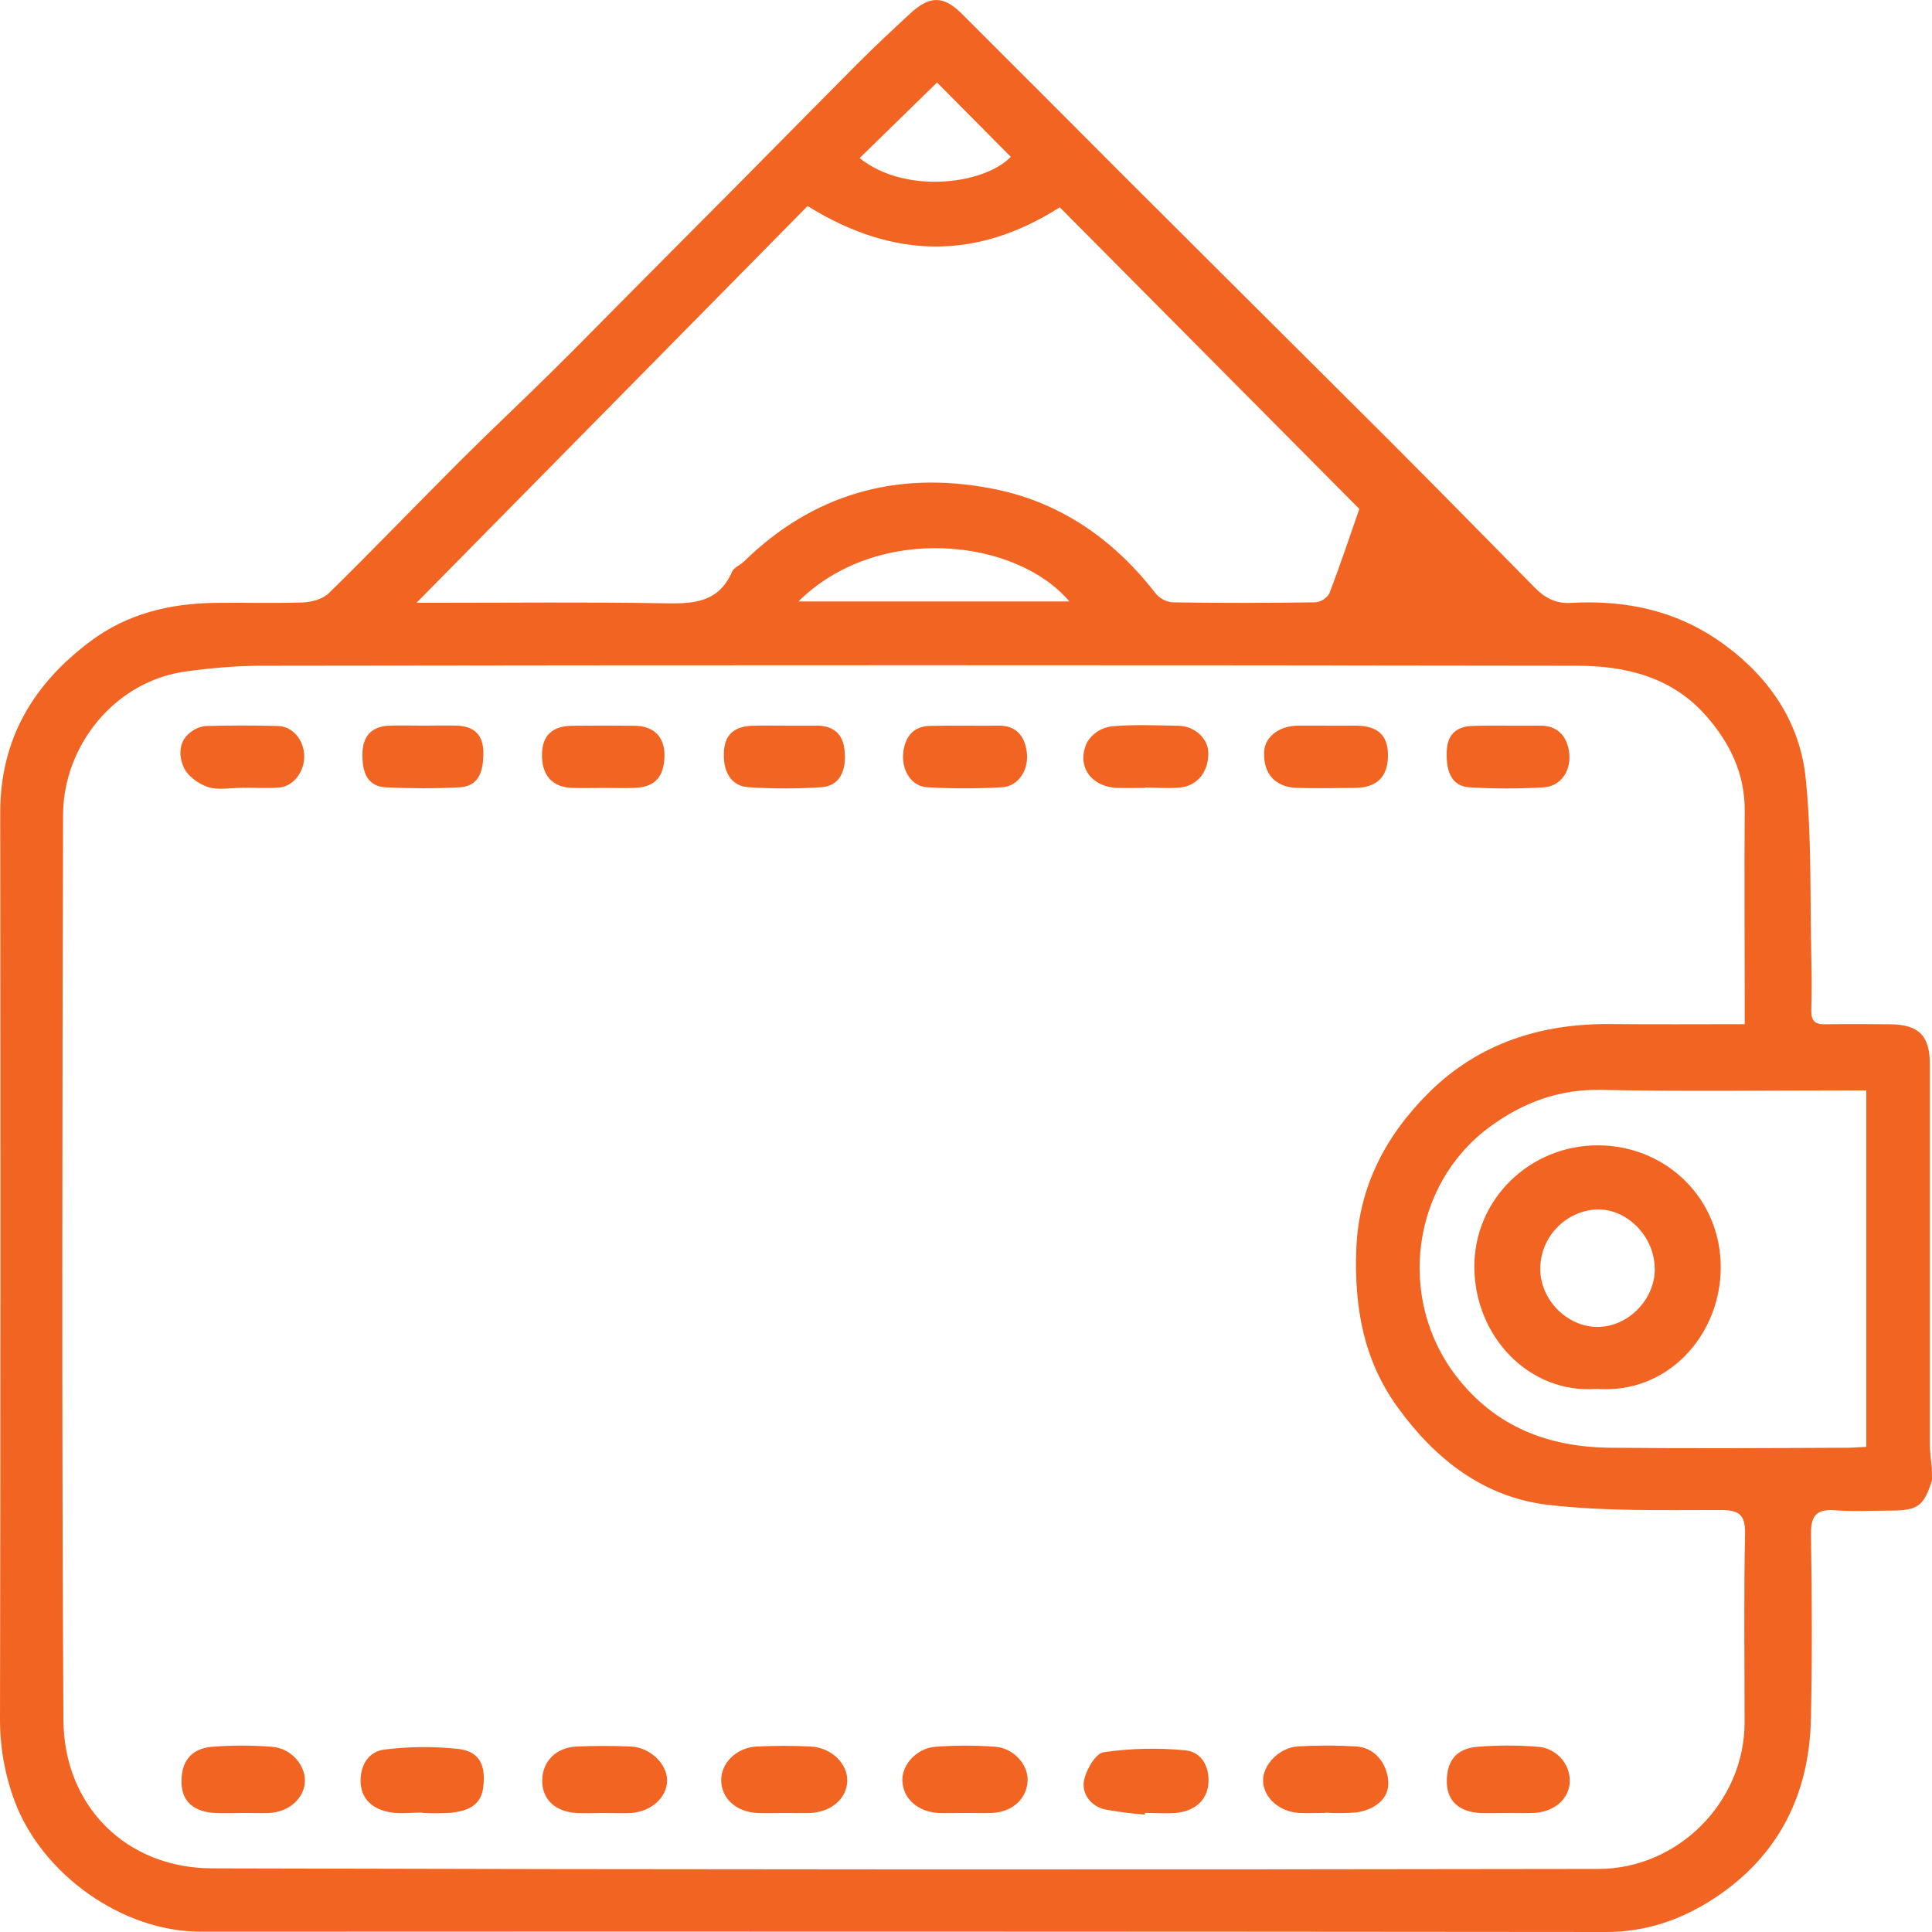 <svg width="17" height="17" viewBox="0 0 17 17" fill="none" xmlns="http://www.w3.org/2000/svg">
<path d="M17 13.025C16.929 13.252 16.876 13.291 16.637 13.292C16.473 13.292 16.308 13.302 16.144 13.289C15.974 13.276 15.933 13.347 15.935 13.506C15.944 14.04 15.946 14.575 15.935 15.109C15.924 15.783 15.654 16.329 15.085 16.703C14.799 16.89 14.485 17.001 14.132 17C10.009 16.996 5.886 16.995 1.763 16.997C1.076 16.997 0.368 16.493 0.127 15.844C0.041 15.611 -0.002 15.363 6.81408e-05 15.114C0.005 12.459 0.005 9.804 0.002 7.15C0.002 6.499 0.297 6.013 0.802 5.638C1.121 5.401 1.491 5.311 1.883 5.305C2.144 5.301 2.405 5.31 2.666 5.301C2.744 5.298 2.841 5.271 2.894 5.219C3.273 4.847 3.643 4.463 4.017 4.088C4.289 3.815 4.57 3.552 4.844 3.282C5.089 3.041 5.329 2.794 5.571 2.551C5.865 2.255 6.159 1.959 6.453 1.664C6.817 1.298 7.181 0.927 7.546 0.56C7.697 0.409 7.853 0.263 8.011 0.117C8.182 -0.04 8.303 -0.039 8.463 0.121C8.945 0.602 9.426 1.084 9.907 1.566C10.674 2.331 11.441 3.096 12.209 3.86C12.644 4.296 13.076 4.735 13.508 5.174C13.596 5.262 13.691 5.313 13.823 5.305C14.317 5.277 14.776 5.377 15.183 5.68C15.582 5.976 15.84 6.367 15.889 6.852C15.942 7.369 15.926 7.894 15.938 8.416C15.942 8.575 15.942 8.734 15.938 8.893C15.936 8.982 15.972 9.015 16.059 9.013C16.251 9.01 16.444 9.011 16.637 9.013C16.886 9.016 16.981 9.116 16.981 9.364C16.981 10.478 16.981 11.593 16.981 12.707C16.981 12.779 16.993 12.852 16.999 12.924L17 13.025ZM15.352 9.012V8.81C15.352 8.253 15.348 7.696 15.352 7.139C15.355 6.806 15.22 6.534 15.009 6.295C14.707 5.954 14.3 5.858 13.872 5.858C10.005 5.852 6.137 5.852 2.269 5.858C2.061 5.861 1.853 5.878 1.646 5.907C1.022 5.985 0.557 6.552 0.555 7.17C0.548 9.824 0.543 12.479 0.558 15.134C0.562 15.892 1.111 16.438 1.865 16.44C5.932 16.451 9.998 16.452 14.064 16.445C14.765 16.445 15.35 15.856 15.351 15.156C15.351 14.605 15.343 14.053 15.355 13.502C15.359 13.322 15.3 13.287 15.134 13.287C14.631 13.287 14.124 13.299 13.626 13.242C13.059 13.177 12.629 12.841 12.299 12.384C11.998 11.971 11.916 11.501 11.934 10.998C11.954 10.442 12.193 9.992 12.573 9.614C13.013 9.178 13.563 9.004 14.176 9.011C14.561 9.015 14.945 9.012 15.352 9.012ZM7.106 1.813L3.665 5.304H3.848C4.505 5.304 5.163 5.297 5.822 5.308C6.081 5.313 6.318 5.316 6.442 5.03C6.458 4.994 6.51 4.974 6.544 4.943C7.152 4.347 7.884 4.142 8.707 4.295C9.308 4.405 9.789 4.733 10.164 5.216C10.201 5.263 10.254 5.293 10.313 5.3C10.732 5.307 11.152 5.306 11.572 5.3C11.598 5.298 11.622 5.29 11.644 5.276C11.665 5.263 11.683 5.245 11.697 5.223C11.792 4.974 11.877 4.72 11.961 4.478L9.325 1.824C8.602 2.285 7.869 2.287 7.106 1.813ZM16.422 9.595H16.215C15.506 9.595 14.797 9.605 14.088 9.59C13.717 9.583 13.402 9.701 13.112 9.913C12.419 10.419 12.288 11.425 12.812 12.107C13.159 12.559 13.629 12.734 14.173 12.739C14.865 12.746 15.557 12.742 16.249 12.739C16.304 12.739 16.36 12.734 16.422 12.731V9.595ZM9.409 5.292C8.941 4.736 7.722 4.602 7.026 5.292H9.409ZM7.564 1.391C7.96 1.711 8.658 1.626 8.894 1.38L8.245 0.726L7.564 1.391Z" fill="#F26422"/>
<path d="M6.905 15.953C6.826 15.953 6.746 15.956 6.667 15.953C6.48 15.945 6.349 15.827 6.346 15.668C6.343 15.515 6.478 15.378 6.657 15.368C6.816 15.36 6.975 15.36 7.133 15.368C7.317 15.377 7.462 15.522 7.455 15.675C7.449 15.828 7.313 15.945 7.127 15.953C7.053 15.955 6.979 15.953 6.905 15.953Z" fill="#F26422"/>
<path d="M10.074 15.967C9.957 15.958 9.84 15.943 9.724 15.922C9.599 15.894 9.52 15.786 9.537 15.674C9.554 15.577 9.639 15.429 9.711 15.418C9.948 15.384 10.188 15.378 10.427 15.401C10.571 15.414 10.643 15.542 10.633 15.69C10.624 15.839 10.512 15.938 10.347 15.952C10.258 15.96 10.166 15.952 10.075 15.952L10.074 15.967Z" fill="#F26422"/>
<path d="M2.134 15.953C2.055 15.953 1.976 15.956 1.896 15.953C1.709 15.944 1.605 15.854 1.598 15.7C1.588 15.511 1.673 15.389 1.859 15.371C2.038 15.356 2.219 15.356 2.399 15.371C2.564 15.385 2.69 15.536 2.683 15.678C2.675 15.825 2.544 15.943 2.369 15.953C2.292 15.956 2.212 15.952 2.134 15.953Z" fill="#F26422"/>
<path d="M5.314 15.953C5.234 15.953 5.155 15.957 5.075 15.953C4.884 15.942 4.769 15.832 4.771 15.665C4.773 15.497 4.894 15.376 5.074 15.368C5.232 15.361 5.392 15.361 5.551 15.368C5.719 15.375 5.867 15.518 5.87 15.662C5.872 15.813 5.734 15.94 5.552 15.953C5.473 15.957 5.393 15.953 5.314 15.953Z" fill="#F26422"/>
<path d="M11.664 15.952C11.585 15.952 11.505 15.957 11.426 15.952C11.252 15.939 11.12 15.816 11.114 15.674C11.108 15.533 11.255 15.377 11.42 15.367C11.59 15.357 11.761 15.357 11.931 15.367C12.098 15.378 12.2 15.511 12.215 15.668C12.231 15.836 12.081 15.927 11.935 15.948C11.845 15.955 11.754 15.956 11.663 15.95L11.664 15.952Z" fill="#F26422"/>
<path d="M8.481 15.953C8.408 15.953 8.334 15.955 8.261 15.953C8.077 15.944 7.946 15.828 7.94 15.669C7.935 15.528 8.066 15.382 8.232 15.37C8.407 15.357 8.582 15.357 8.757 15.37C8.923 15.383 9.051 15.532 9.042 15.673C9.033 15.828 8.911 15.941 8.736 15.952C8.651 15.956 8.566 15.952 8.481 15.953Z" fill="#F26422"/>
<path d="M3.717 15.949C3.621 15.949 3.523 15.963 3.43 15.946C3.285 15.92 3.176 15.835 3.173 15.676C3.171 15.533 3.241 15.409 3.389 15.394C3.605 15.367 3.824 15.366 4.041 15.39C4.225 15.416 4.277 15.538 4.251 15.734C4.228 15.897 4.102 15.935 3.97 15.951C3.886 15.956 3.801 15.957 3.717 15.952V15.949Z" fill="#F26422"/>
<path d="M13.262 15.953C13.182 15.953 13.103 15.956 13.024 15.953C12.84 15.943 12.737 15.848 12.731 15.691C12.725 15.499 12.811 15.384 13.004 15.37C13.179 15.356 13.355 15.356 13.53 15.37C13.607 15.375 13.68 15.41 13.733 15.467C13.786 15.524 13.814 15.599 13.813 15.677C13.807 15.828 13.679 15.942 13.501 15.952C13.421 15.956 13.341 15.953 13.262 15.953Z" fill="#F26422"/>
<path d="M2.132 6.932C2.03 6.932 1.921 6.955 1.829 6.925C1.745 6.897 1.647 6.826 1.615 6.748C1.57 6.643 1.57 6.51 1.694 6.431C1.73 6.406 1.773 6.391 1.817 6.388C2.026 6.383 2.236 6.382 2.445 6.388C2.576 6.391 2.675 6.512 2.677 6.653C2.679 6.793 2.58 6.92 2.455 6.93C2.348 6.938 2.239 6.931 2.132 6.931V6.932Z" fill="#F26422"/>
<path d="M8.495 6.385C8.591 6.385 8.687 6.387 8.784 6.385C8.939 6.382 9.014 6.474 9.034 6.611C9.058 6.771 8.962 6.918 8.82 6.927C8.599 6.94 8.378 6.94 8.157 6.927C8.021 6.919 7.931 6.78 7.948 6.623C7.963 6.486 8.034 6.388 8.189 6.387C8.291 6.385 8.393 6.385 8.495 6.385Z" fill="#F26422"/>
<path d="M10.077 6.933C9.998 6.933 9.919 6.935 9.839 6.933C9.601 6.928 9.465 6.74 9.567 6.528C9.59 6.492 9.62 6.461 9.656 6.437C9.692 6.414 9.733 6.398 9.775 6.392C9.971 6.373 10.17 6.383 10.368 6.386C10.512 6.389 10.628 6.495 10.632 6.621C10.637 6.787 10.537 6.916 10.381 6.93C10.279 6.939 10.177 6.93 10.075 6.93L10.077 6.933Z" fill="#F26422"/>
<path d="M3.717 6.385C3.819 6.385 3.921 6.382 4.024 6.385C4.17 6.392 4.251 6.464 4.253 6.618C4.256 6.814 4.196 6.92 4.041 6.928C3.827 6.939 3.611 6.938 3.395 6.928C3.243 6.92 3.181 6.811 3.19 6.614C3.197 6.472 3.275 6.396 3.411 6.386C3.513 6.381 3.615 6.385 3.717 6.385Z" fill="#F26422"/>
<path d="M11.675 6.385C11.76 6.385 11.845 6.385 11.929 6.385C12.122 6.387 12.21 6.467 12.213 6.639C12.215 6.832 12.12 6.93 11.924 6.933C11.754 6.935 11.584 6.937 11.416 6.933C11.222 6.928 11.115 6.809 11.123 6.617C11.129 6.484 11.253 6.387 11.421 6.385C11.506 6.384 11.59 6.385 11.675 6.385Z" fill="#F26422"/>
<path d="M13.258 6.385C13.354 6.385 13.451 6.385 13.547 6.385C13.698 6.382 13.782 6.47 13.805 6.604C13.834 6.775 13.737 6.92 13.581 6.928C13.365 6.941 13.149 6.941 12.934 6.928C12.784 6.92 12.723 6.807 12.73 6.613C12.735 6.457 12.82 6.389 12.968 6.387C13.065 6.384 13.161 6.385 13.258 6.385Z" fill="#F26422"/>
<path d="M5.311 6.933C5.221 6.933 5.131 6.936 5.039 6.933C4.86 6.928 4.767 6.824 4.769 6.638C4.772 6.471 4.858 6.388 5.038 6.386C5.217 6.384 5.399 6.384 5.579 6.386C5.75 6.386 5.845 6.481 5.847 6.639C5.847 6.833 5.766 6.927 5.581 6.933C5.492 6.936 5.401 6.933 5.311 6.933Z" fill="#F26422"/>
<path d="M6.909 6.385C6.999 6.385 7.089 6.385 7.181 6.385C7.327 6.383 7.416 6.453 7.431 6.599C7.452 6.792 7.381 6.917 7.227 6.927C7.013 6.941 6.799 6.941 6.585 6.927C6.43 6.916 6.356 6.786 6.371 6.6C6.384 6.445 6.484 6.39 6.624 6.386C6.716 6.383 6.812 6.385 6.909 6.385Z" fill="#F26422"/>
<path d="M14.05 12.221C13.452 12.267 12.979 11.757 12.973 11.157C12.967 10.551 13.465 10.075 14.064 10.078C14.664 10.081 15.145 10.55 15.141 11.157C15.138 11.749 14.674 12.269 14.05 12.221ZM14.56 11.164C14.56 10.881 14.317 10.633 14.048 10.642C13.914 10.649 13.789 10.708 13.697 10.805C13.605 10.902 13.553 11.031 13.553 11.165C13.553 11.438 13.79 11.676 14.057 11.676C14.325 11.676 14.562 11.436 14.561 11.164L14.56 11.164Z" fill="#F26422"/>
</svg>
